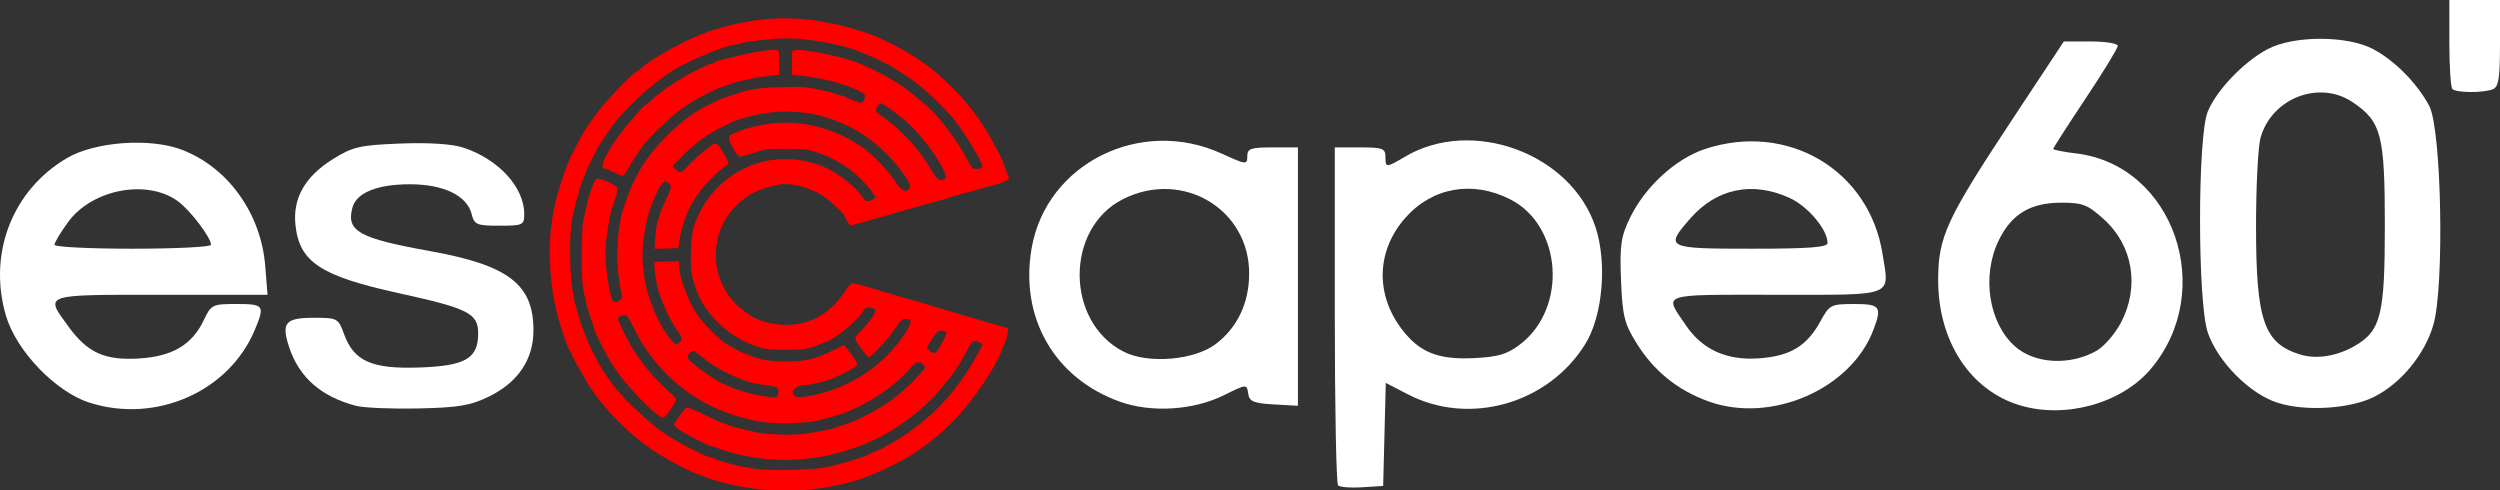 <?xml version="1.0" encoding="UTF-8" standalone="no"?>
<!-- Created with Inkscape (http://www.inkscape.org/) -->

<svg
   width="134.273mm"
   height="26.342mm"
   viewBox="0 0 134.273 26.342"
   version="1.1"
   id="svg1"
   xml:space="preserve"
   xmlns:inkscape="http://www.inkscape.org/namespaces/inkscape"
   xmlns:sodipodi="http://sodipodi.sourceforge.net/DTD/sodipodi-0.dtd"
   xmlns="http://www.w3.org/2000/svg"
   xmlns:svg="http://www.w3.org/2000/svg"><rect x="0" y="0" width="134.273" height="26.342" fill="#333333" stroke="none"/><sodipodi:namedview
     id="namedview1"
     pagecolor="#ffffff"
     bordercolor="#666666"
     borderopacity="1.0"
     inkscape:showpageshadow="2"
     inkscape:pageopacity="0.0"
     inkscape:pagecheckerboard="0"
     inkscape:deskcolor="#d1d1d1"
     inkscape:document-units="mm" /><defs
     id="defs1" /><g
     inkscape:label="Camada 1"
     inkscape:groupmode="layer"
     id="layer1"
     transform="translate(-42.455,-137.886)"><g
       id="g18"
       style="fill:#ffffff"
       transform="translate(-5.597,-76.611)"
       inkscape:export-filename="logo.svg"
       inkscape:export-xdpi="95"
       inkscape:export-ydpi="95"><path
         style="fill:#ffffff;stroke-width:1.855;stroke-linecap:round;stroke-miterlimit:0.1"
         d="m 156.541,236.267 c -2.674,-0.805 -4.396,-3.445 -4.392,-6.734 0.003,-2.319 0.441,-3.266 4.006,-8.659 l 2.744,-4.15 h 1.447 c 0.796,0 1.447,0.107 1.447,0.238 0,0.131 -0.779,1.407 -1.732,2.837 -0.952,1.43 -1.732,2.643 -1.732,2.696 0,0.053 0.549,0.162 1.22,0.241 5.262,0.623 7.594,7.399 3.994,11.606 -1.567,1.83 -4.573,2.656 -7.003,1.925 z m 4.122,-2.935 c 0.398,-0.226 0.983,-0.901 1.299,-1.499 1.019,-1.927 0.655,-4.143 -0.915,-5.561 -0.868,-0.784 -1.14,-0.89 -2.283,-0.889 -1.667,0.001 -2.679,0.612 -3.367,2.032 -0.919,1.899 -0.534,4.419 0.868,5.676 1.064,0.954 2.961,1.058 4.399,0.241 z"
         id="path11" /><path
         style="fill:#ffffff;stroke-width:1.855;stroke-linecap:round;stroke-miterlimit:0.1"
         d="m 139.829,236.06 c -1.668,-0.596 -2.945,-1.627 -3.885,-3.138 -0.65,-1.045 -0.753,-1.463 -0.828,-3.372 -0.074,-1.878 -0.008,-2.342 0.483,-3.356 0.801,-1.655 2.434,-3.159 3.997,-3.683 4.444,-1.489 8.85,1.102 9.565,5.623 0.37,2.339 0.746,2.195 -5.728,2.195 -6.331,0 -6.022,-0.106 -4.821,1.657 0.882,1.295 2.188,1.882 3.912,1.757 1.695,-0.123 2.576,-0.657 3.314,-2.01 0.472,-0.866 0.553,-0.907 1.793,-0.908 1.411,-8e-4 1.515,0.14 1.037,1.398 -1.209,3.18 -5.486,5.037 -8.84,3.838 z m 6.38,-8.514 c -0.002,-0.721 -1.061,-1.974 -2.045,-2.421 -1.994,-0.905 -3.907,-0.512 -5.317,1.094 -1.4,1.595 -1.318,1.636 3.281,1.636 3.101,0 4.081,-0.074 4.081,-0.309 z"
         id="path12" /><path
         style="fill:#ffffff;stroke-width:1.855;stroke-linecap:round;stroke-miterlimit:0.1"
         d="m 170.374,236.128 c -1.494,-0.478 -3.211,-2.209 -3.744,-3.772 -0.553,-1.624 -0.554,-10.54 -5.3e-4,-11.868 0.483,-1.159 1.918,-2.658 3.204,-3.347 1.395,-0.747 4.293,-0.747 5.689,-8e-4 1.163,0.622 2.357,1.834 3.002,3.046 0.662,1.245 0.822,9.692 0.222,11.755 -0.46,1.584 -1.722,3.125 -3.156,3.857 -1.294,0.66 -3.707,0.813 -5.217,0.329 z m 4.131,-3.041 c 1.423,-0.814 1.636,-1.656 1.635,-6.465 -5.3e-4,-4.891 -0.184,-5.595 -1.731,-6.638 -1.792,-1.208 -4.355,-0.213 -4.947,1.92 -0.134,0.484 -0.243,2.661 -0.24,4.838 0.005,4.991 0.432,6.206 2.389,6.801 0.853,0.259 1.945,0.087 2.894,-0.456 z"
         id="path13" /><path
         style="fill:#ffffff;stroke-width:1.855;stroke-linecap:round;stroke-miterlimit:0.1"
         d="m 179.769,219.28 c -0.091,-0.091 -0.165,-1.204 -0.165,-2.474 v -2.309 h 1.361 1.36 v 2.323 c 0,1.891 -0.073,2.351 -0.391,2.474 -0.524,0.201 -1.959,0.191 -2.165,-0.015 z"
         id="path14" /><path
         style="fill:#ffffff;stroke-width:1.855;stroke-linecap:round;stroke-miterlimit:0.1"
         d="m 119.919,240.565 c -0.097,-0.097 -0.176,-4.221 -0.176,-9.164 v -8.988 h 1.36 c 1.196,0 1.361,0.06 1.361,0.495 0,0.61 0.024,0.61 1.054,0.002 3.608,-2.129 8.913,-0.171 10.223,3.774 0.64,1.927 0.395,4.771 -0.542,6.286 -1.988,3.215 -6.229,4.42 -9.531,2.707 l -1.187,-0.616 -0.07,2.767 -0.07,2.767 -1.122,0.073 c -0.617,0.04 -1.202,-0.006 -1.299,-0.103 z m 9.773,-7.569 c 2.565,-1.957 2.259,-6.389 -0.54,-7.8 -2.026,-1.022 -4.186,-0.634 -5.63,1.011 -1.542,1.756 -1.611,4.094 -0.178,5.974 0.946,1.24 1.936,1.639 3.847,1.551 1.319,-0.061 1.802,-0.203 2.501,-0.736 z"
         id="path15" /><path
         style="fill:#ffffff;stroke-width:1.855;stroke-linecap:round;stroke-miterlimit:0.1"
         d="m 108.199,236.07 c -3.521,-1.258 -5.393,-4.525 -4.736,-8.259 0.8,-4.544 5.86,-7.054 10.206,-5.064 1.31,0.6 1.373,0.607 1.373,0.148 0,-0.418 0.178,-0.481 1.36,-0.481 h 1.36 v 6.939 6.939 l -1.299,-0.075 c -1.096,-0.063 -1.31,-0.155 -1.372,-0.588 -0.073,-0.509 -0.082,-0.509 -1.291,0.09 -1.652,0.818 -3.904,0.959 -5.603,0.352 z m 5.155,-3.099 c 1.159,-0.884 1.782,-2.196 1.789,-3.767 0.015,-3.488 -3.598,-5.623 -6.783,-4.008 -3.117,1.58 -3.088,6.597 0.048,8.193 1.31,0.667 3.799,0.457 4.946,-0.418 z"
         id="path16" /><path
         style="fill:#ffffff;stroke-width:1.855;stroke-linecap:round;stroke-miterlimit:0.1"
         d="m 67.178,236.294 c -1.874,-0.489 -3.061,-1.528 -3.595,-3.147 -0.433,-1.313 -0.21,-1.582 1.312,-1.582 1.287,0 1.326,0.021 1.638,0.883 0.522,1.444 1.492,1.875 4.022,1.788 2.499,-0.086 3.179,-0.48 3.179,-1.837 0,-1.071 -0.526,-1.337 -4.256,-2.154 -4.213,-0.923 -5.352,-1.676 -5.558,-3.673 -0.148,-1.435 0.516,-2.597 2.017,-3.533 1.054,-0.657 1.436,-0.745 3.597,-0.832 1.507,-0.06 2.776,0.018 3.371,0.209 1.898,0.608 3.303,2.128 3.303,3.572 0,0.598 -0.069,0.631 -1.334,0.631 -1.221,0 -1.347,-0.053 -1.491,-0.626 -0.249,-0.993 -1.501,-1.598 -3.31,-1.599 -1.766,-0.001 -2.886,0.457 -3.097,1.266 -0.328,1.256 0.352,1.635 4.161,2.321 4.231,0.761 5.566,1.783 5.566,4.258 0,1.568 -0.826,2.794 -2.403,3.563 -0.978,0.477 -1.635,0.587 -3.781,0.632 -1.429,0.03 -2.931,-0.032 -3.339,-0.139 z"
         id="path17" /><path
         style="fill:#ffffff;stroke-width:1.855;stroke-linecap:round;stroke-miterlimit:0.1"
         d="m 52.854,236.122 c -1.825,-0.584 -3.937,-2.79 -4.488,-4.686 -0.969,-3.332 0.354,-6.733 3.287,-8.452 1.505,-0.882 4.463,-1.095 6.167,-0.444 2.476,0.946 4.251,3.418 4.477,6.238 l 0.124,1.551 h -5.723 c -6.396,0 -6.244,-0.051 -4.986,1.686 1.037,1.431 1.966,1.852 3.826,1.734 1.782,-0.113 2.832,-0.738 3.457,-2.054 0.398,-0.839 0.462,-0.871 1.762,-0.871 1.474,0 1.529,0.079 0.981,1.39 -1.387,3.319 -5.32,5.049 -8.885,3.908 z m 6.532,-8.477 c 0,-0.384 -1.102,-1.838 -1.765,-2.329 -1.653,-1.224 -4.631,-0.661 -5.921,1.12 -0.398,0.55 -0.724,1.094 -0.724,1.209 0,0.116 1.892,0.21 4.205,0.21 2.313,0 4.205,-0.095 4.205,-0.211 z"
         id="path18" /></g><g
       id="g11-4"
       style="fill:#ff0000;fill-opacity:1"
       transform="matrix(0.783,0,0,0.783,22.715,-29.673)"><path
         style="fill:#ff0000;fill-opacity:1;stroke-width:0.656;stroke-linecap:round;stroke-miterlimit:0.1"
         d="m 77.216,247.545 c -1.428,-0.15 -2.968,-0.526 -3.992,-0.974 -0.152,-0.066 -0.302,-0.121 -0.335,-0.121 -0.122,0 -1.649,-0.793 -2.3,-1.194 -1.992,-1.228 -3.729,-2.913 -4.99,-4.84 -0.454,-0.693 -1.407,-2.474 -1.526,-2.851 -0.029,-0.092 -0.137,-0.403 -0.239,-0.691 -1.059,-2.978 -1.209,-6.675 -0.388,-9.533 0.234,-0.813 0.682,-2.121 0.817,-2.384 0.043,-0.084 0.227,-0.447 0.408,-0.808 0.578,-1.149 0.789,-1.481 1.67,-2.633 0.584,-0.765 2.386,-2.614 2.546,-2.614 0.037,0 0.177,-0.102 0.312,-0.228 0.78,-0.723 3.158,-2.017 4.607,-2.507 3.615,-1.222 6.868,-1.214 10.67,0.028 1.788,0.584 4.125,1.957 5.344,3.139 0.077,0.075 0.293,0.278 0.481,0.453 0.827,0.769 1.679,1.791 2.352,2.82 0.483,0.739 1.273,2.204 1.379,2.557 0.027,0.091 0.129,0.373 0.225,0.627 l 0.176,0.462 -0.207,0.136 c -0.114,0.074 -0.416,0.188 -0.671,0.253 -0.255,0.065 -0.681,0.182 -0.945,0.261 -0.521,0.156 -1.129,0.324 -1.749,0.484 -0.216,0.056 -0.472,0.134 -0.568,0.174 -0.096,0.04 -0.352,0.118 -0.568,0.174 -0.62,0.16 -1.228,0.328 -1.749,0.484 -0.265,0.079 -0.678,0.197 -0.918,0.262 -0.241,0.065 -0.654,0.183 -0.918,0.262 -0.265,0.079 -0.678,0.197 -0.918,0.261 -0.241,0.064 -0.713,0.197 -1.049,0.294 l -0.612,0.177 -0.194,-0.235 c -0.106,-0.129 -0.195,-0.285 -0.197,-0.346 -0.007,-0.235 -1.272,-1.378 -1.84,-1.662 -0.998,-0.499 -2.076,-0.712 -2.799,-0.554 -1.351,0.296 -2.016,0.632 -2.817,1.425 -1.87,1.851 -1.875,4.884 -0.012,6.766 0.359,0.362 1.26,1.002 1.412,1.002 0.046,0 0.192,0.056 0.323,0.124 0.131,0.068 0.573,0.173 0.981,0.234 1.918,0.285 3.591,-0.496 4.714,-2.201 0.231,-0.351 0.46,-0.605 0.544,-0.603 0.158,0.002 0.491,0.086 1.238,0.31 2.081,0.624 2.194,0.658 2.667,0.783 0.241,0.064 0.555,0.155 0.7,0.204 0.144,0.049 0.498,0.157 0.787,0.239 0.289,0.083 0.682,0.198 0.875,0.257 0.192,0.059 0.586,0.176 0.875,0.26 0.289,0.085 0.682,0.203 0.875,0.262 0.192,0.06 0.586,0.175 0.875,0.257 0.289,0.082 0.702,0.202 0.918,0.266 0.216,0.065 0.507,0.143 0.645,0.173 0.24,0.053 0.249,0.073 0.201,0.423 -0.058,0.422 -0.648,1.81 -1.047,2.464 -1.616,2.644 -3.183,4.321 -5.397,5.774 -0.456,0.299 -0.535,0.344 -1.356,0.767 -0.533,0.275 -0.815,0.403 -1.662,0.759 -1.034,0.434 -2.724,0.822 -4.191,0.963 -1.166,0.111 -2.137,0.101 -3.461,-0.039 z m 4.65,-1.489 c 1.122,-0.245 2.368,-0.63 3.087,-0.954 0.242,-0.109 0.538,-0.242 0.659,-0.297 0.12,-0.054 0.415,-0.217 0.656,-0.363 0.241,-0.145 0.496,-0.292 0.568,-0.325 0.072,-0.034 0.328,-0.198 0.568,-0.365 1.713,-1.19 2.984,-2.488 4.098,-4.189 0.479,-0.731 1.105,-1.853 1.105,-1.981 0,-0.022 -0.141,-0.086 -0.313,-0.143 -0.353,-0.117 -0.382,-0.092 -0.806,0.692 -0.12,0.222 -0.262,0.482 -0.315,0.579 -0.166,0.3 -0.734,1.129 -0.9,1.313 -0.087,0.097 -0.312,0.367 -0.5,0.6 -1.17,1.452 -3.178,2.955 -4.95,3.705 -3.206,1.357 -6.385,1.577 -9.62,0.667 -0.265,-0.074 -0.61,-0.191 -0.768,-0.258 -0.158,-0.067 -0.331,-0.123 -0.385,-0.123 -0.199,0 -2.243,-1.066 -2.434,-1.27 l -0.198,-0.21 0.378,-0.571 c 0.208,-0.314 0.441,-0.591 0.518,-0.615 0.077,-0.024 0.647,0.211 1.268,0.524 0.621,0.313 1.198,0.568 1.282,0.568 0.085,0 0.175,0.034 0.2,0.075 0.026,0.041 0.431,0.163 0.902,0.27 0.47,0.107 1.011,0.235 1.201,0.284 0.19,0.049 0.879,0.109 1.53,0.133 0.955,0.035 1.401,0.008 2.302,-0.143 0.615,-0.103 1.205,-0.222 1.312,-0.264 0.107,-0.043 0.411,-0.143 0.676,-0.224 1.446,-0.441 3.242,-1.493 4.392,-2.574 0.131,-0.123 0.288,-0.267 0.35,-0.32 0.101,-0.086 0.262,-0.266 0.803,-0.892 0.161,-0.186 0.161,-0.199 0.008,-0.368 -0.257,-0.284 -0.512,-0.218 -0.876,0.227 -0.697,0.851 -2.028,1.864 -3.303,2.515 -1.095,0.559 -1.472,0.691 -3.167,1.109 -0.241,0.059 -1.026,0.127 -1.746,0.151 -1.471,0.049 -2.355,-0.072 -3.805,-0.52 -3.102,-0.957 -5.633,-3.175 -7.044,-6.172 -0.211,-0.449 -0.391,-0.721 -0.475,-0.72 -0.282,0.002 -0.529,0.111 -0.529,0.233 0,0.202 0.797,1.771 1.214,2.39 0.619,0.918 1.292,1.703 2.088,2.434 0.729,0.67 0.742,0.69 0.624,0.911 -0.263,0.492 -0.653,1.019 -0.777,1.051 -0.191,0.049 -0.639,-0.3 -1.537,-1.198 -1.276,-1.275 -2.113,-2.441 -2.799,-3.898 -0.125,-0.265 -0.282,-0.592 -0.35,-0.729 -0.068,-0.136 -0.124,-0.302 -0.124,-0.369 0,-0.067 -0.054,-0.25 -0.12,-0.408 -0.208,-0.498 -0.316,-0.874 -0.512,-1.774 -0.165,-0.755 -0.19,-1.137 -0.186,-2.799 0.003,-1.192 0.044,-2.09 0.11,-2.361 0.058,-0.241 0.141,-0.614 0.185,-0.831 0.089,-0.442 0.282,-1.084 0.493,-1.64 0.096,-0.252 0.193,-0.372 0.303,-0.372 0.31,0 1.298,0.464 1.352,0.634 0.029,0.092 -0.024,0.39 -0.119,0.663 -0.363,1.051 -0.433,1.366 -0.645,2.901 -0.102,0.743 -0.042,1.964 0.152,3.061 0.217,1.23 0.325,1.382 0.773,1.089 0.176,-0.116 0.197,-0.177 0.139,-0.415 -0.434,-1.791 -0.393,-4.281 0.097,-5.831 0.685,-2.164 1.503,-3.537 3,-5.037 1.353,-1.355 2.613,-2.158 4.29,-2.733 1.385,-0.475 1.904,-0.564 3.554,-0.607 1.354,-0.036 1.665,-0.016 2.536,0.157 0.546,0.108 1.033,0.226 1.081,0.262 0.048,0.036 0.224,0.094 0.391,0.13 0.167,0.036 0.364,0.097 0.437,0.137 0.202,0.109 0.723,0.322 0.928,0.381 0.138,0.039 0.207,-0.003 0.284,-0.172 0.056,-0.123 0.102,-0.261 0.102,-0.305 0,-0.17 -0.596,-0.457 -1.749,-0.84 -0.661,-0.22 -1.488,-0.391 -2.405,-0.499 l -0.875,-0.103 v -0.831 c 0,-0.819 0.003,-0.831 0.219,-0.863 0.517,-0.075 2.774,0.353 3.936,0.747 0.923,0.313 2.331,1.015 3.229,1.612 0.775,0.515 2.017,1.556 2.503,2.099 0.749,0.836 1.713,2.208 2.125,3.024 0.144,0.285 0.319,0.566 0.388,0.623 0.159,0.132 0.676,0.038 0.676,-0.124 0,-0.218 -0.973,-1.894 -1.542,-2.657 -0.162,-0.217 -0.383,-0.513 -0.49,-0.658 -0.107,-0.144 -0.589,-0.656 -1.071,-1.137 -1.288,-1.286 -2.941,-2.416 -4.462,-3.051 -0.433,-0.181 -0.866,-0.362 -0.962,-0.402 -1.071,-0.45 -3.456,-0.876 -4.9,-0.876 -0.915,0 -2.849,0.215 -3.172,0.352 -0.11,0.047 -0.279,0.085 -0.375,0.085 -0.518,0 -3.063,1.037 -4.136,1.685 -1.234,0.746 -2.937,2.233 -3.954,3.455 -0.347,0.417 -1.186,1.648 -1.387,2.037 -0.517,0.998 -0.748,1.489 -0.748,1.591 0,0.064 -0.033,0.154 -0.074,0.199 -0.164,0.185 -0.544,1.462 -0.856,2.882 -0.241,1.094 -0.214,3.953 0.048,5.278 0.479,2.417 1.567,4.797 2.986,6.529 0.738,0.901 2.362,2.393 3.266,3.002 1.002,0.674 2.957,1.677 3.268,1.677 0.101,0 0.206,0.036 0.234,0.081 0.027,0.044 0.177,0.106 0.333,0.138 0.156,0.031 0.441,0.109 0.633,0.172 0.511,0.168 1.394,0.335 2.143,0.406 1.066,0.101 3.753,0.016 4.475,-0.141 z m -3.267,-5.104 c 0.016,-0.162 -0.004,-0.327 -0.044,-0.367 -0.04,-0.039 -0.395,-0.112 -0.79,-0.161 -0.982,-0.123 -1.482,-0.277 -2.605,-0.805 -0.721,-0.339 -1.231,-0.666 -1.851,-1.186 -0.248,-0.208 -0.484,-0.377 -0.525,-0.376 -0.04,0.002 -0.164,0.079 -0.275,0.171 -0.268,0.223 -0.179,0.382 0.528,0.943 0.539,0.427 1.67,1.157 1.796,1.158 0.035,2.6e-4 0.162,0.051 0.283,0.113 0.587,0.301 1.499,0.574 2.405,0.719 0.98,0.157 1.044,0.145 1.078,-0.21 z m 2.77,0.065 c 2.377,-0.583 4.49,-2.03 5.805,-3.977 0.647,-0.958 0.664,-1.167 0.097,-1.17 -0.178,-10e-4 -0.308,0.13 -0.679,0.686 -0.436,0.652 -1.615,1.937 -1.777,1.937 -0.114,0 -0.863,-0.977 -0.921,-1.203 -0.04,-0.156 0.04,-0.284 0.382,-0.612 0.529,-0.507 1.007,-1.198 0.968,-1.401 -0.02,-0.103 -0.129,-0.159 -0.346,-0.177 -0.28,-0.023 -0.339,0.009 -0.504,0.275 -0.278,0.45 -1.32,1.397 -1.93,1.755 -0.295,0.173 -0.558,0.315 -0.585,0.315 -0.026,0 -0.172,0.055 -0.323,0.122 -0.792,0.35 -1.238,0.428 -2.462,0.43 -1.231,0.002 -1.589,-0.061 -2.492,-0.435 -1.567,-0.649 -3.033,-2.098 -3.568,-3.528 -0.393,-1.05 -0.465,-1.5 -0.432,-2.704 0.031,-1.147 0.113,-1.632 0.384,-2.281 0.774,-1.85 2.247,-3.228 4.096,-3.829 1.53,-0.498 3.262,-0.398 4.766,0.276 0.89,0.398 2.084,1.364 2.594,2.1 0.167,0.241 0.189,0.247 0.496,0.146 0.176,-0.058 0.321,-0.146 0.321,-0.196 0,-0.05 -0.125,-0.253 -0.277,-0.452 -0.991,-1.295 -2.27,-2.179 -3.906,-2.701 -0.496,-0.158 -0.793,-0.186 -1.982,-0.185 -1.344,0.002 -1.431,0.013 -2.221,0.283 -0.452,0.155 -0.878,0.269 -0.947,0.255 -0.16,-0.033 -0.714,-1.014 -0.72,-1.274 -0.003,-0.14 0.068,-0.225 0.236,-0.286 0.132,-0.048 0.319,-0.122 0.415,-0.166 0.371,-0.166 0.817,-0.291 1.618,-0.451 2.265,-0.453 4.687,0.066 6.778,1.453 0.712,0.472 1.836,1.613 2.334,2.37 0.435,0.661 0.599,0.785 0.857,0.646 0.341,-0.183 0.253,-0.432 -0.507,-1.444 -0.75,-0.998 -1.913,-2.048 -2.815,-2.542 -0.168,-0.092 -0.365,-0.21 -0.437,-0.262 -0.148,-0.107 -1.261,-0.567 -1.793,-0.741 -1.25,-0.409 -2.952,-0.516 -4.285,-0.269 -1.366,0.253 -1.788,0.386 -2.797,0.883 -1.077,0.531 -1.925,1.152 -2.808,2.055 l -0.661,0.676 0.196,0.209 c 0.278,0.296 0.466,0.261 0.794,-0.148 0.233,-0.289 0.802,-0.807 1.52,-1.381 0.457,-0.366 0.58,-0.303 1.035,0.526 l 0.319,0.58 -0.456,0.382 c -0.979,0.819 -1.599,1.542 -2.119,2.474 -0.38,0.681 -0.739,1.781 -0.83,2.543 l -0.052,0.437 -0.822,0.025 -0.822,0.025 0.053,-0.769 c 0.029,-0.423 0.099,-0.906 0.156,-1.075 0.057,-0.168 0.161,-0.483 0.232,-0.7 0.071,-0.216 0.268,-0.685 0.438,-1.042 0.318,-0.667 0.318,-0.803 -5.29e-4,-1.004 -0.234,-0.148 -0.453,0.117 -0.856,1.04 -0.413,0.943 -0.579,1.556 -0.76,2.799 -0.293,2.014 0.172,4.204 1.318,6.213 0.235,0.412 0.78,1.09 0.874,1.087 0.175,-0.005 0.408,-0.228 0.408,-0.392 0,-0.086 -0.091,-0.279 -0.202,-0.428 -0.564,-0.754 -1.099,-1.866 -1.414,-2.938 -0.147,-0.499 -0.312,-1.744 -0.247,-1.858 0.02,-0.036 0.409,-0.066 0.863,-0.066 h 0.826 v 0.27 c 0,0.743 0.59,2.387 1.174,3.272 0.552,0.837 1.744,1.995 2.325,2.259 0.072,0.033 0.266,0.141 0.432,0.241 0.299,0.181 0.753,0.358 1.667,0.652 0.68,0.218 2.62,0.221 3.411,0.004 0.697,-0.191 0.751,-0.212 1.607,-0.631 l 0.689,-0.337 0.255,0.305 c 0.486,0.581 0.692,0.931 0.635,1.079 -0.046,0.119 -0.823,0.54 -1.742,0.943 -0.367,0.161 -1.502,0.421 -1.847,0.423 -0.229,0.001 -0.444,0.068 -0.59,0.183 -0.263,0.207 -0.289,0.36 -0.095,0.554 0.161,0.161 0.599,0.125 1.658,-0.134 z m 8.365,-3.333 c 0.461,-0.804 0.484,-0.922 0.197,-0.994 -0.32,-0.08 -0.455,0.023 -0.831,0.63 l -0.32,0.517 0.179,0.197 c 0.284,0.311 0.436,0.242 0.775,-0.35 z m 0.277,-11.397 c 0.455,-0.175 -1.321,-2.828 -2.665,-3.98 -0.693,-0.594 -1.563,-1.217 -1.699,-1.217 -0.159,0 -0.403,0.38 -0.342,0.534 0.026,0.067 0.193,0.216 0.371,0.332 1.155,0.75 2.551,2.234 3.301,3.507 0.517,0.878 0.64,0.976 1.035,0.825 z"
         id="path10-3" /><path
         style="fill:#ff0000;fill-opacity:1;stroke-width:0.656;stroke-linecap:round;stroke-miterlimit:0.1"
         d="m 67.303,225.807 c -0.281,-0.142 -0.567,-0.259 -0.634,-0.259 -0.333,0 0.011,-0.846 0.816,-2.005 0.435,-0.626 1.832,-2.279 1.93,-2.283 0.033,-0.001 0.253,-0.181 0.489,-0.4 0.567,-0.527 1.161,-0.956 2.064,-1.493 0.811,-0.482 1.858,-0.991 2.038,-0.991 0.062,0 0.151,-0.037 0.197,-0.082 0.085,-0.085 0.155,-0.105 1.657,-0.479 0.985,-0.245 2.251,-0.436 2.58,-0.388 0.216,0.031 0.219,0.043 0.219,0.863 v 0.831 l -0.831,0.101 c -2.15,0.261 -3.795,0.863 -5.604,2.051 -0.719,0.472 -2.17,1.807 -2.795,2.571 -0.313,0.382 -0.994,1.427 -1.211,1.858 -0.103,0.204 -0.236,0.37 -0.295,0.368 -0.059,-0.002 -0.338,-0.12 -0.619,-0.262 z"
         id="path11-2" /></g></g></svg>
